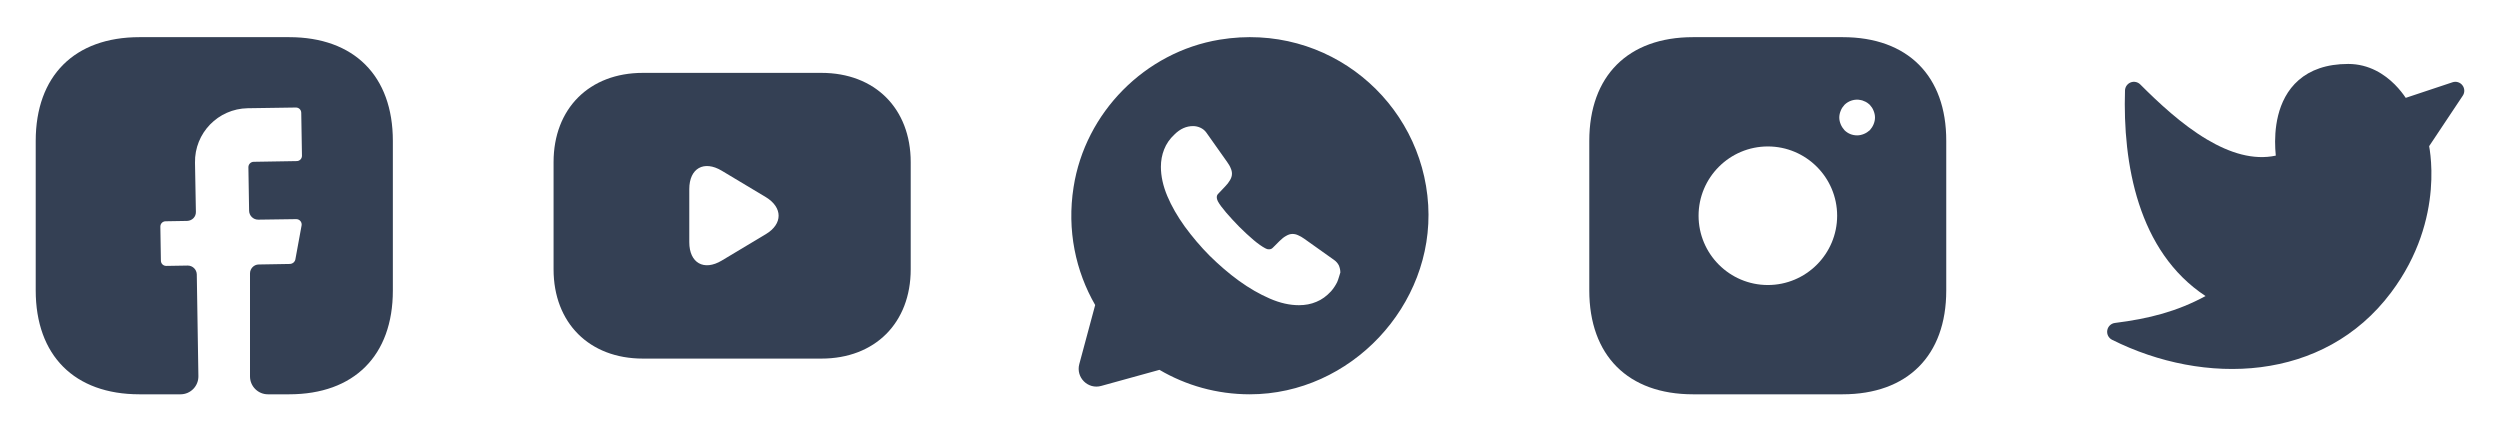 <svg width="140" height="25" viewBox="0 0 140 25" fill="none" xmlns="http://www.w3.org/2000/svg">
<path d="M22 16.271C22 19.911 19.83 22.081 16.19 22.081H15C14.45 22.081 14 21.631 14 21.081V15.311C14 15.041 14.22 14.811 14.49 14.811L16.25 14.781C16.39 14.771 16.51 14.671 16.54 14.531L16.89 12.621C16.92 12.441 16.78 12.271 16.59 12.271L14.46 12.301C14.18 12.301 13.96 12.081 13.95 11.811L13.91 9.361C13.91 9.201 14.04 9.061 14.21 9.061L16.61 9.021C16.78 9.021 16.91 8.891 16.91 8.721L16.87 6.321C16.87 6.151 16.74 6.021 16.57 6.021L13.87 6.061C12.21 6.091 10.89 7.451 10.92 9.111L10.97 11.861C10.98 12.141 10.76 12.361 10.48 12.371L9.28 12.391C9.11 12.391 8.98 12.521 8.98 12.691L9.01 14.591C9.01 14.761 9.14 14.891 9.31 14.891L10.51 14.871C10.79 14.871 11.01 15.091 11.02 15.361L11.11 21.061C11.12 21.621 10.67 22.081 10.11 22.081H7.81C4.17 22.081 2 19.911 2 16.261V7.891C2 4.251 4.17 2.081 7.81 2.081H16.19C19.83 2.081 22 4.251 22 7.891V16.271Z" fill="#344054"/>
<path d="M46 4.081H36C33 4.081 31 6.081 31 9.081V15.081C31 18.081 33 20.081 36 20.081H46C49 20.081 51 18.081 51 15.081V9.081C51 6.081 49 4.081 46 4.081ZM42.89 13.111L40.42 14.591C39.42 15.191 38.6 14.731 38.6 13.561V10.591C38.6 9.421 39.42 8.961 40.42 9.561L42.89 11.041C43.84 11.621 43.84 12.541 42.89 13.111Z" fill="#344054"/>
<path d="M79.98 11.491C79.64 5.691 74.37 1.221 68.3 2.221C64.12 2.911 60.77 6.301 60.12 10.481C59.74 12.901 60.24 15.191 61.33 17.081L60.44 20.391C60.24 21.141 60.93 21.821 61.67 21.611L64.93 20.711C66.41 21.581 68.14 22.081 69.99 22.081C75.63 22.081 80.31 17.111 79.98 11.491ZM74.88 15.801C74.79 15.981 74.68 16.151 74.54 16.311C74.29 16.581 74.02 16.781 73.72 16.901C73.42 17.031 73.09 17.091 72.74 17.091C72.23 17.091 71.68 16.971 71.11 16.721C70.53 16.471 69.96 16.141 69.39 15.731C68.81 15.311 68.27 14.841 67.75 14.331C67.23 13.811 66.77 13.261 66.35 12.691C65.94 12.121 65.61 11.551 65.37 10.981C65.13 10.411 65.01 9.861 65.01 9.341C65.01 9.001 65.07 8.671 65.19 8.371C65.31 8.061 65.5 7.781 65.77 7.531C66.09 7.211 66.44 7.061 66.81 7.061C66.95 7.061 67.09 7.091 67.22 7.151C67.35 7.211 67.47 7.301 67.56 7.431L68.72 9.071C68.81 9.201 68.88 9.311 68.92 9.421C68.97 9.531 68.99 9.631 68.99 9.731C68.99 9.851 68.95 9.971 68.88 10.091C68.81 10.211 68.72 10.331 68.6 10.451L68.22 10.851C68.16 10.911 68.14 10.971 68.14 11.051C68.14 11.091 68.15 11.131 68.16 11.171C68.18 11.211 68.19 11.241 68.2 11.271C68.29 11.441 68.45 11.651 68.67 11.911C68.9 12.171 69.14 12.441 69.4 12.701C69.67 12.971 69.93 13.211 70.2 13.441C70.46 13.661 70.68 13.811 70.85 13.901C70.88 13.911 70.91 13.931 70.94 13.941C70.98 13.961 71.02 13.961 71.07 13.961C71.16 13.961 71.22 13.931 71.28 13.871L71.66 13.491C71.79 13.361 71.91 13.271 72.02 13.211C72.14 13.141 72.25 13.101 72.38 13.101C72.48 13.101 72.58 13.121 72.69 13.171C72.8 13.221 72.92 13.281 73.04 13.371L74.7 14.551C74.83 14.641 74.92 14.751 74.98 14.871C75.03 15.001 75.06 15.121 75.06 15.261C75 15.431 74.96 15.621 74.88 15.801Z" fill="#344054"/>
<path d="M103.19 2.081H94.81C91.17 2.081 89 4.251 89 7.891V16.261C89 19.911 91.17 22.081 94.81 22.081H103.18C106.82 22.081 108.99 19.911 108.99 16.271V7.891C109 4.251 106.83 2.081 103.19 2.081ZM99 15.961C96.86 15.961 95.12 14.221 95.12 12.081C95.12 9.941 96.86 8.201 99 8.201C101.14 8.201 102.88 9.941 102.88 12.081C102.88 14.221 101.14 15.961 99 15.961ZM104.92 6.961C104.87 7.081 104.8 7.191 104.71 7.291C104.61 7.381 104.5 7.451 104.38 7.501C104.26 7.551 104.13 7.581 104 7.581C103.73 7.581 103.48 7.481 103.29 7.291C103.2 7.191 103.13 7.081 103.08 6.961C103.03 6.841 103 6.711 103 6.581C103 6.451 103.03 6.321 103.08 6.201C103.13 6.071 103.2 5.971 103.29 5.871C103.52 5.641 103.87 5.531 104.19 5.601C104.26 5.611 104.32 5.631 104.38 5.661C104.44 5.681 104.5 5.711 104.56 5.751C104.61 5.781 104.66 5.831 104.71 5.871C104.8 5.971 104.87 6.071 104.92 6.201C104.97 6.321 105 6.451 105 6.581C105 6.711 104.97 6.841 104.92 6.961Z" fill="#344054"/>
<path d="M136.107 8.715C136.083 8.492 136.055 8.313 136.032 8.185L137.916 5.358C138.035 5.181 138.027 4.947 137.897 4.778C137.768 4.608 137.545 4.539 137.342 4.607L134.721 5.48C134.583 5.274 134.377 5.001 134.104 4.728C133.549 4.173 132.679 3.581 131.5 3.581C130.277 3.581 129.373 3.923 128.727 4.485C128.087 5.041 127.75 5.77 127.577 6.46C127.405 7.149 127.39 7.827 127.415 8.325C127.422 8.47 127.433 8.601 127.444 8.715C126.189 8.982 124.876 8.573 123.589 7.809C122.171 6.967 120.87 5.744 119.854 4.728C119.713 4.587 119.501 4.543 119.316 4.616C119.131 4.69 119.007 4.866 119 5.065C118.873 9.142 119.713 14.077 123.511 16.579C121.914 17.443 120.348 17.846 118.438 18.085C118.219 18.112 118.044 18.279 118.007 18.497C117.97 18.714 118.079 18.93 118.276 19.028C123.435 21.608 130.12 21.421 133.9 16.381C135.467 14.292 135.992 12.197 136.123 10.623C136.189 9.836 136.156 9.179 136.107 8.715Z" fill="#344054"/>
</svg>

